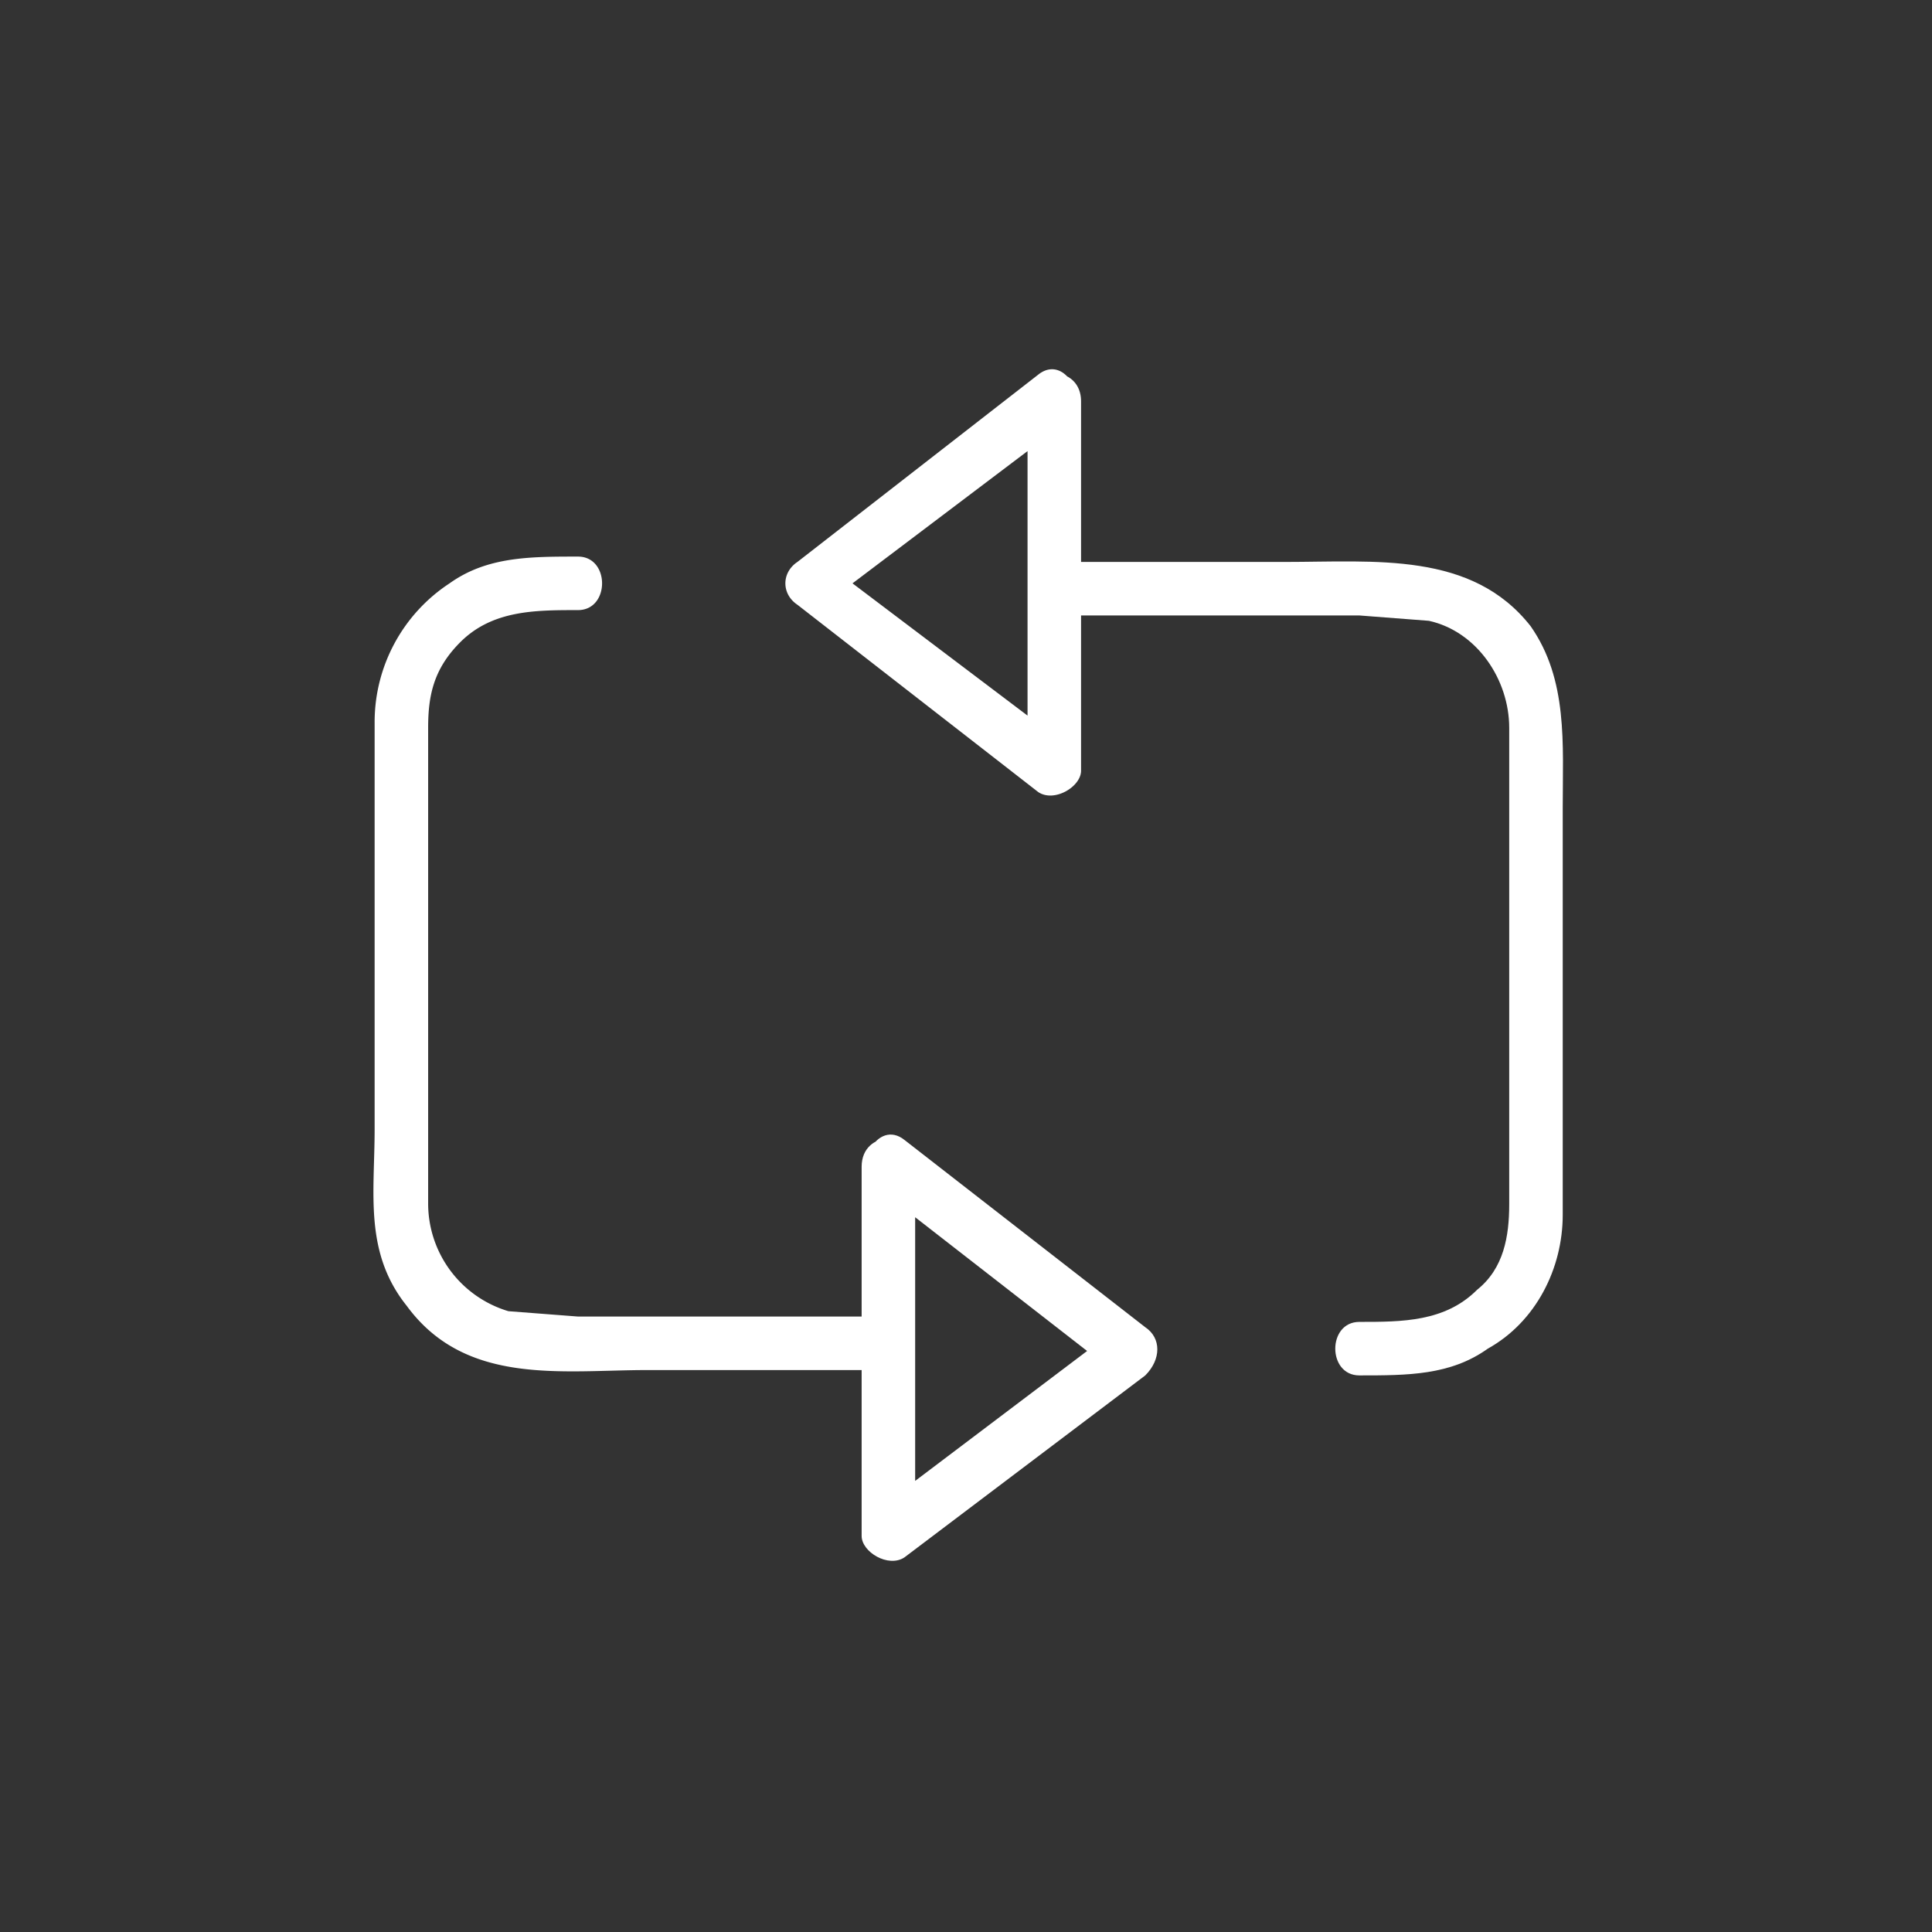 <svg xmlns="http://www.w3.org/2000/svg" width="361" height="361"><rect width="100%" height="100%" fill="#333333" stroke="none"/><path d="M164 222l45 35v-9l-45 34 7 5v-69c0-7-10-7-10 0v69c0 3 5 6 8 4l45-34c3-3 3-7 0-9l-45-35c-5-4-10 5-5 9zm34-107h56l13 1c9 2 15 11 15 20v89c0 6-1 12-6 16-6 6-14 6-22 6-6 0-6 10 0 10 9 0 17 0 24-5 9-5 14-15 14-25v-76c0-12 1-24-6-34-11-14-29-12-46-12h-42c-7 0-7 10 0 10z" fill="#fff"/><path d="M194 70l-45 35c-3 2-3 6 0 8l45 35c3 2 8-1 8-4V75c0-7-10-7-10 0v69l7-5-45-34v8l45-34c5-4 0-13-5-9zm-30 176h-56l-13-1a21 21 0 0 1-15-20v-89c0-6 1-11 6-16 6-6 14-6 22-6 6 0 6-10 0-10-9 0-17 0-24 5a31 31 0 0 0-14 26v76c0 12-2 23 6 33 11 15 29 12 45 12h43c7 0 7-10 0-10z" fill="#fff"/></svg>